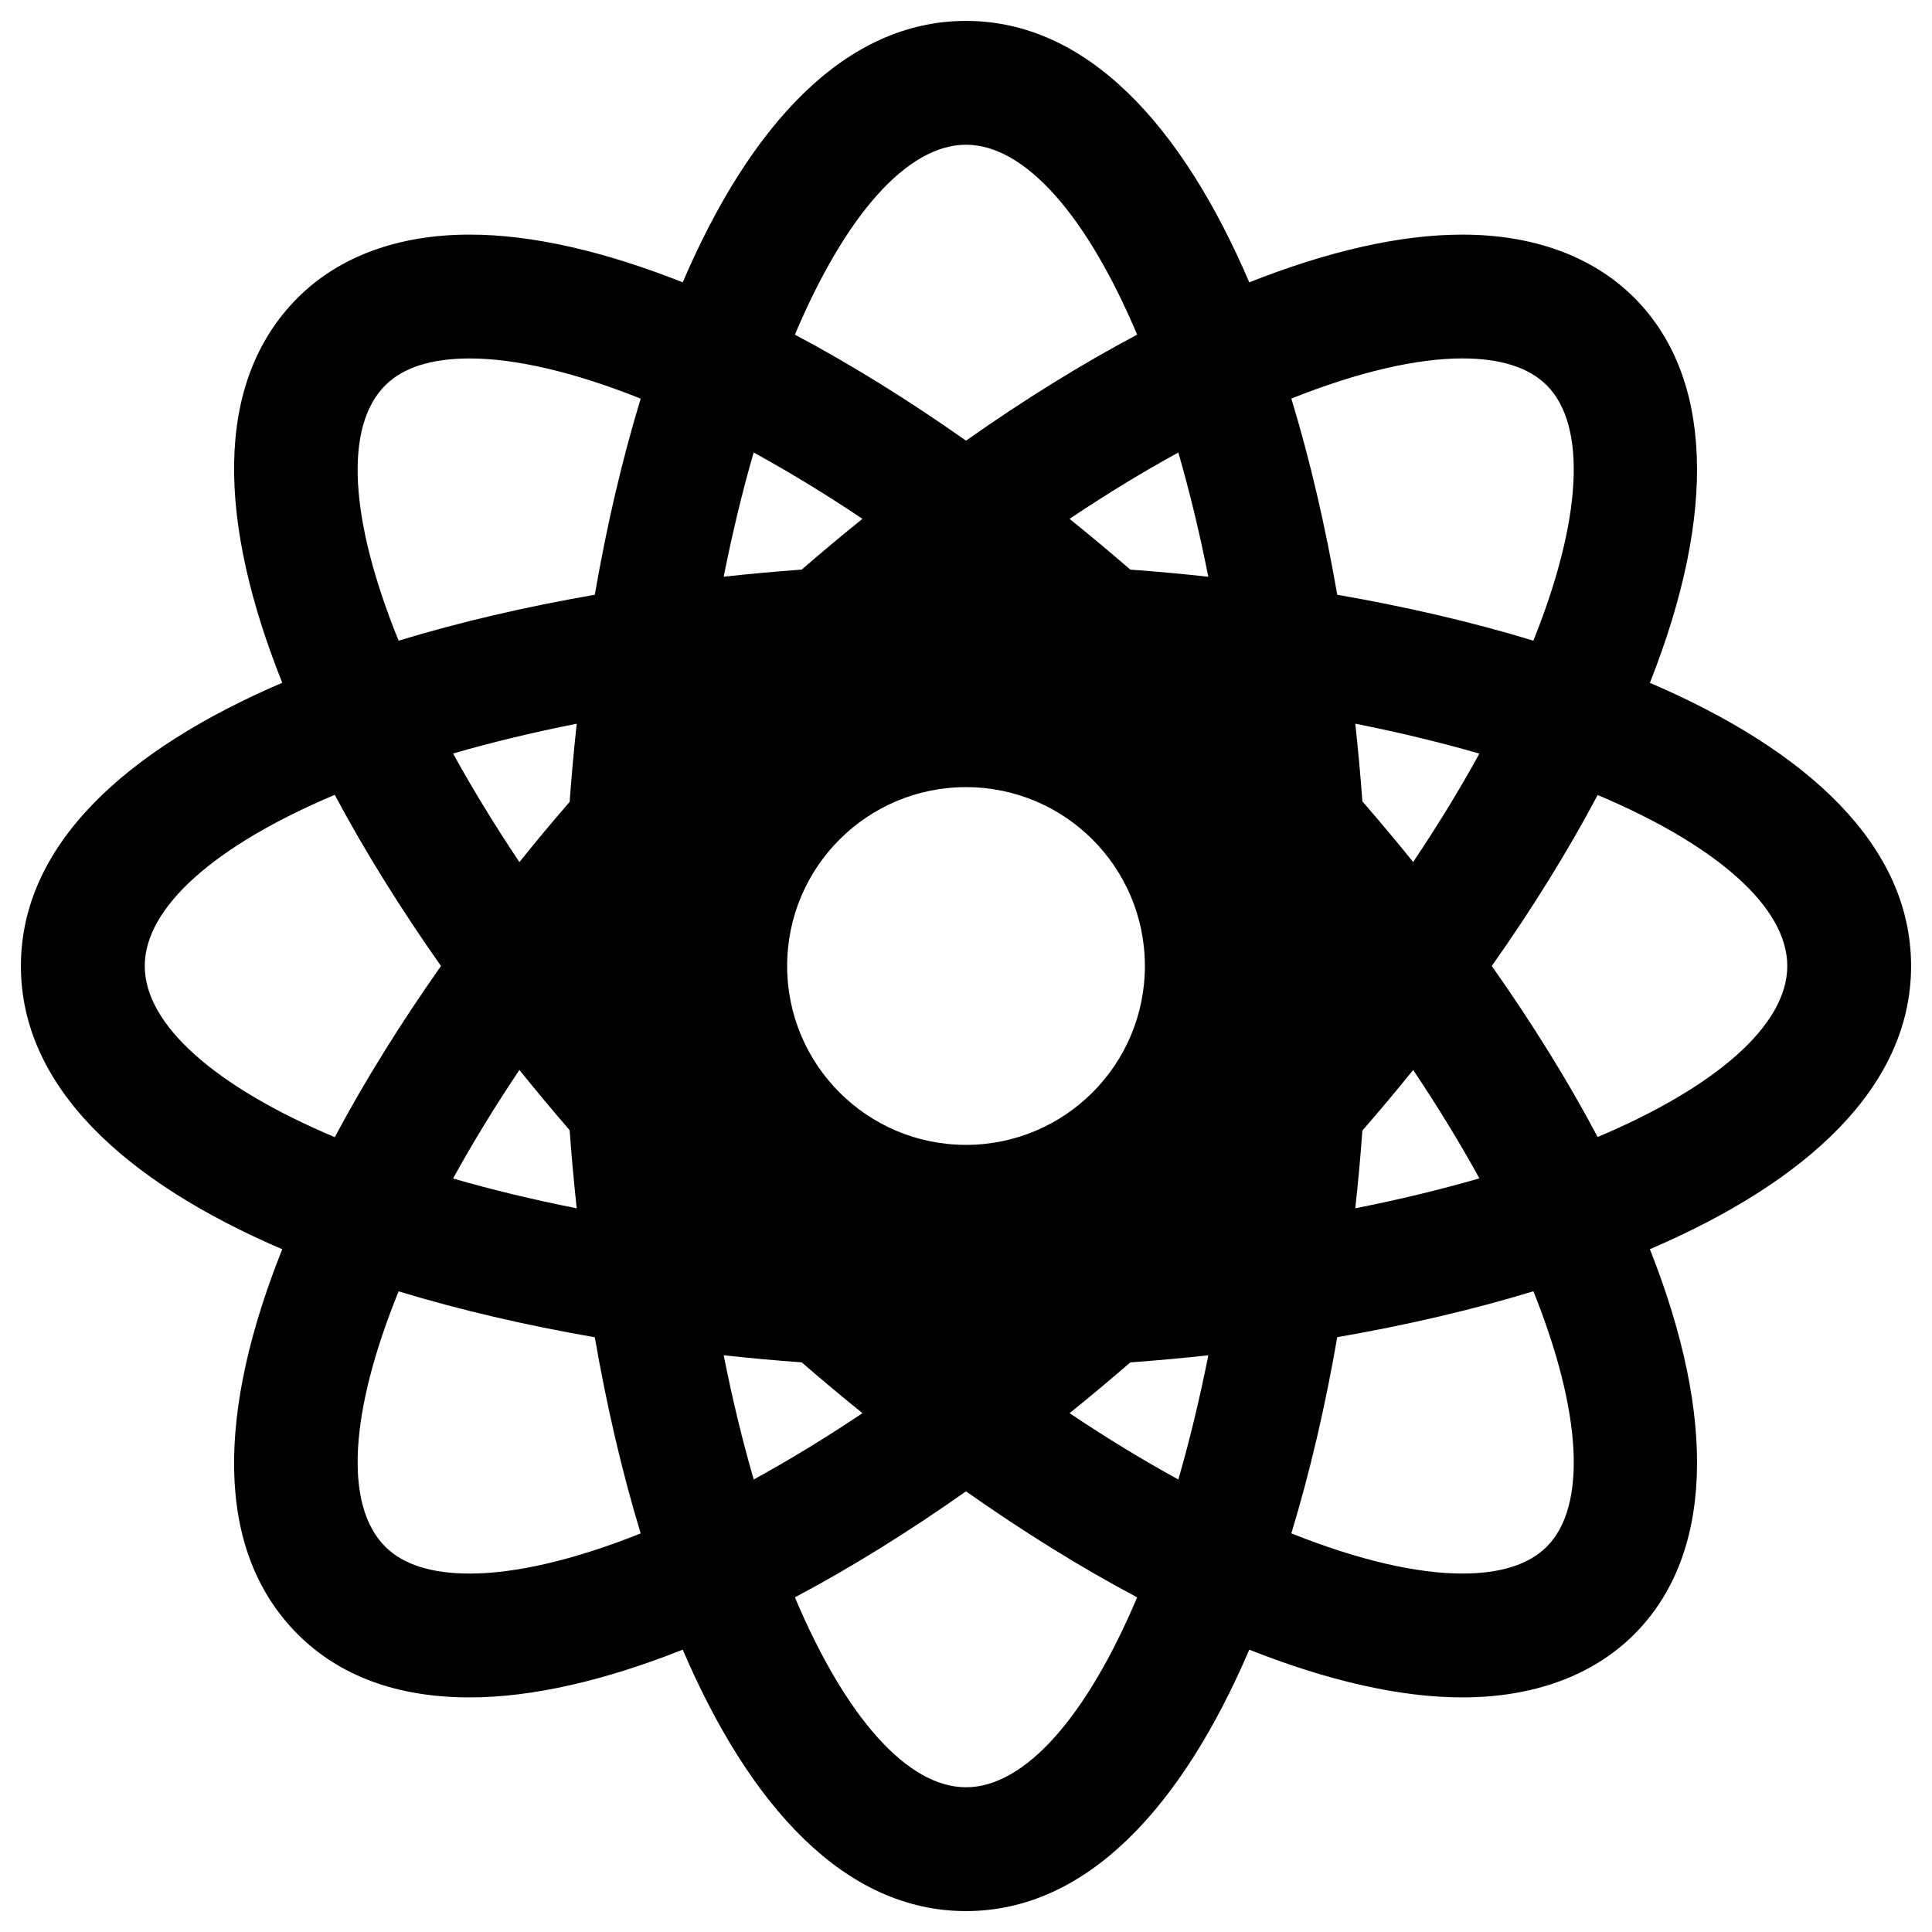 <?xml version="1.0" encoding="utf-8"?>
<!-- Generator: Adobe Illustrator 16.0.0, SVG Export Plug-In . SVG Version: 6.00 Build 0)  -->
<!DOCTYPE svg PUBLIC "-//W3C//DTD SVG 1.1//EN" "http://www.w3.org/Graphics/SVG/1.1/DTD/svg11.dtd">
<svg version="1.1" id="Layer_1" xmlns="http://www.w3.org/2000/svg" xmlns:xlink="http://www.w3.org/1999/xlink" x="0px" y="0px"
	 width="96px" height="96px" viewBox="0 0 96 96" enable-background="new 0 0 96 96" xml:space="preserve">
<path d="M94.961,48c0-6.002-5.172-10.724-12.979-14.07c3.363-8.501,3.107-15.253-0.777-19.135c-2.051-2.053-5.006-3.137-8.545-3.137
	c-3.105,0-6.701,0.833-10.584,2.372C58.73,6.217,54.006,1.039,48,1.039s-10.729,5.178-14.076,12.99
	c-3.881-1.539-7.479-2.372-10.584-2.372c-3.537,0-6.494,1.084-8.545,3.137c-4.246,4.245-3.926,11.244-0.77,19.132
	C6.217,37.273,1.039,41.997,1.039,48s5.178,10.727,12.986,14.074c-3.156,7.888-3.477,14.887,0.77,19.132
	c2.08,2.081,4.955,3.137,8.545,3.137c0.002,0,0.002,0,0.002,0c3.105,0,6.701-0.833,10.582-2.372
	c3.348,7.812,8.07,12.99,14.076,12.99s10.73-5.178,14.076-12.99c3.883,1.539,7.479,2.372,10.584,2.372
	c3.539,0,6.494-1.084,8.545-3.137c3.885-3.882,4.141-10.634,0.777-19.135C89.789,58.724,94.961,54.002,94.961,48z M7.193,48
	c0-2.922,3.496-5.997,9.441-8.505c1.496,2.806,3.279,5.666,5.279,8.505c-2,2.84-3.783,5.699-5.279,8.505
	C10.689,53.997,7.193,50.922,7.193,48z M23.342,78.19c0,0,0,0-0.002,0c-1.898,0-3.311-0.45-4.195-1.334
	c-2.066-2.066-1.768-6.713,0.662-12.69c3.043,0.926,6.326,1.688,9.748,2.281c0.594,3.423,1.354,6.705,2.281,9.748
	C28.477,77.535,25.58,78.19,23.342,78.19z M25.809,53.164c0.811,1.008,1.643,2.007,2.496,2.994c0.094,1.301,0.213,2.596,0.352,3.882
	c-2.184-0.432-4.236-0.93-6.145-1.481C23.471,56.818,24.57,55.014,25.809,53.164z M22.512,37.442
	c1.908-0.551,3.961-1.05,6.145-1.481c-0.139,1.286-0.258,2.581-0.352,3.882c-0.854,0.987-1.686,1.986-2.496,2.994
	C24.57,40.986,23.471,39.182,22.512,37.442z M29.555,29.554c-3.422,0.593-6.705,1.354-9.748,2.281
	c-2.43-5.978-2.729-10.625-0.662-12.69c0.885-0.885,2.297-1.334,4.195-1.334c2.238,0,5.135,0.655,8.496,1.997
	C30.908,22.849,30.148,26.131,29.555,29.554z M48,7.192c2.922,0,5.994,3.495,8.504,9.437c-2.768,1.467-5.621,3.237-8.504,5.267
	c-2.881-2.03-5.736-3.8-8.502-5.267C42.006,10.687,45.08,7.192,48,7.192z M56.889,48c0,4.909-3.979,8.888-8.889,8.888
	c-4.908,0-8.887-3.979-8.887-8.888s3.979-8.888,8.887-8.888C52.91,39.112,56.889,43.091,56.889,48z M37.449,22.485
	c1.732,0.948,3.537,2.043,5.406,3.295c-1.01,0.813-2.014,1.653-3.018,2.523c-1.301,0.095-2.594,0.213-3.877,0.353
	C36.395,26.462,36.895,24.401,37.449,22.485z M35.961,67.343c1.283,0.14,2.576,0.258,3.877,0.353c1.004,0.871,2.01,1.71,3.018,2.523
	c-1.869,1.253-3.674,2.348-5.404,3.296C36.895,71.6,36.395,69.538,35.961,67.343z M48,88.808c-2.92,0-5.994-3.495-8.502-9.437
	c2.768-1.467,5.621-3.237,8.502-5.267c2.883,2.03,5.736,3.8,8.504,5.267C53.994,85.313,50.922,88.808,48,88.808z M58.551,73.515
	c-1.732-0.948-3.537-2.042-5.404-3.295c1.008-0.813,2.014-1.653,3.018-2.523c1.299-0.095,2.592-0.213,3.877-0.353
	C59.605,69.538,59.105,71.6,58.551,73.515z M56.164,28.304c-1.004-0.871-2.012-1.71-3.018-2.523
	c1.867-1.252,3.672-2.347,5.404-3.295c0.555,1.916,1.055,3.978,1.49,6.172C58.756,28.517,57.463,28.398,56.164,28.304z M72.66,17.81
	c1.898,0,3.311,0.449,4.195,1.334c2.01,2.01,1.746,6.698-0.662,12.69c-3.041-0.926-6.324-1.687-9.746-2.281
	c-0.594-3.423-1.355-6.705-2.281-9.748C67.525,18.465,70.422,17.81,72.66,17.81z M70.219,42.833
	c-0.814-1.008-1.654-2.012-2.523-3.012c-0.094-1.294-0.213-2.582-0.352-3.861c2.191,0.434,4.25,0.934,6.166,1.487
	C72.537,39.218,71.436,41.019,70.219,42.833z M73.51,58.552c-1.916,0.554-3.975,1.054-6.166,1.487
	c0.139-1.279,0.258-2.566,0.352-3.861c0.869-1,1.709-2.004,2.523-3.012C71.436,54.981,72.537,56.782,73.51,58.552z M76.855,76.855
	c-0.885,0.885-2.297,1.334-4.195,1.334c-2.238,0-5.135-0.655-8.494-1.997c0.926-3.042,1.688-6.325,2.281-9.748
	c3.422-0.594,6.705-1.355,9.746-2.281C78.602,70.157,78.865,74.845,76.855,76.855z M79.387,56.497
	c-1.475-2.784-3.242-5.634-5.262-8.497c2.02-2.863,3.787-5.713,5.262-8.497c5.934,2.507,9.422,5.579,9.422,8.497
	S85.32,53.99,79.387,56.497z"/>
</svg>
